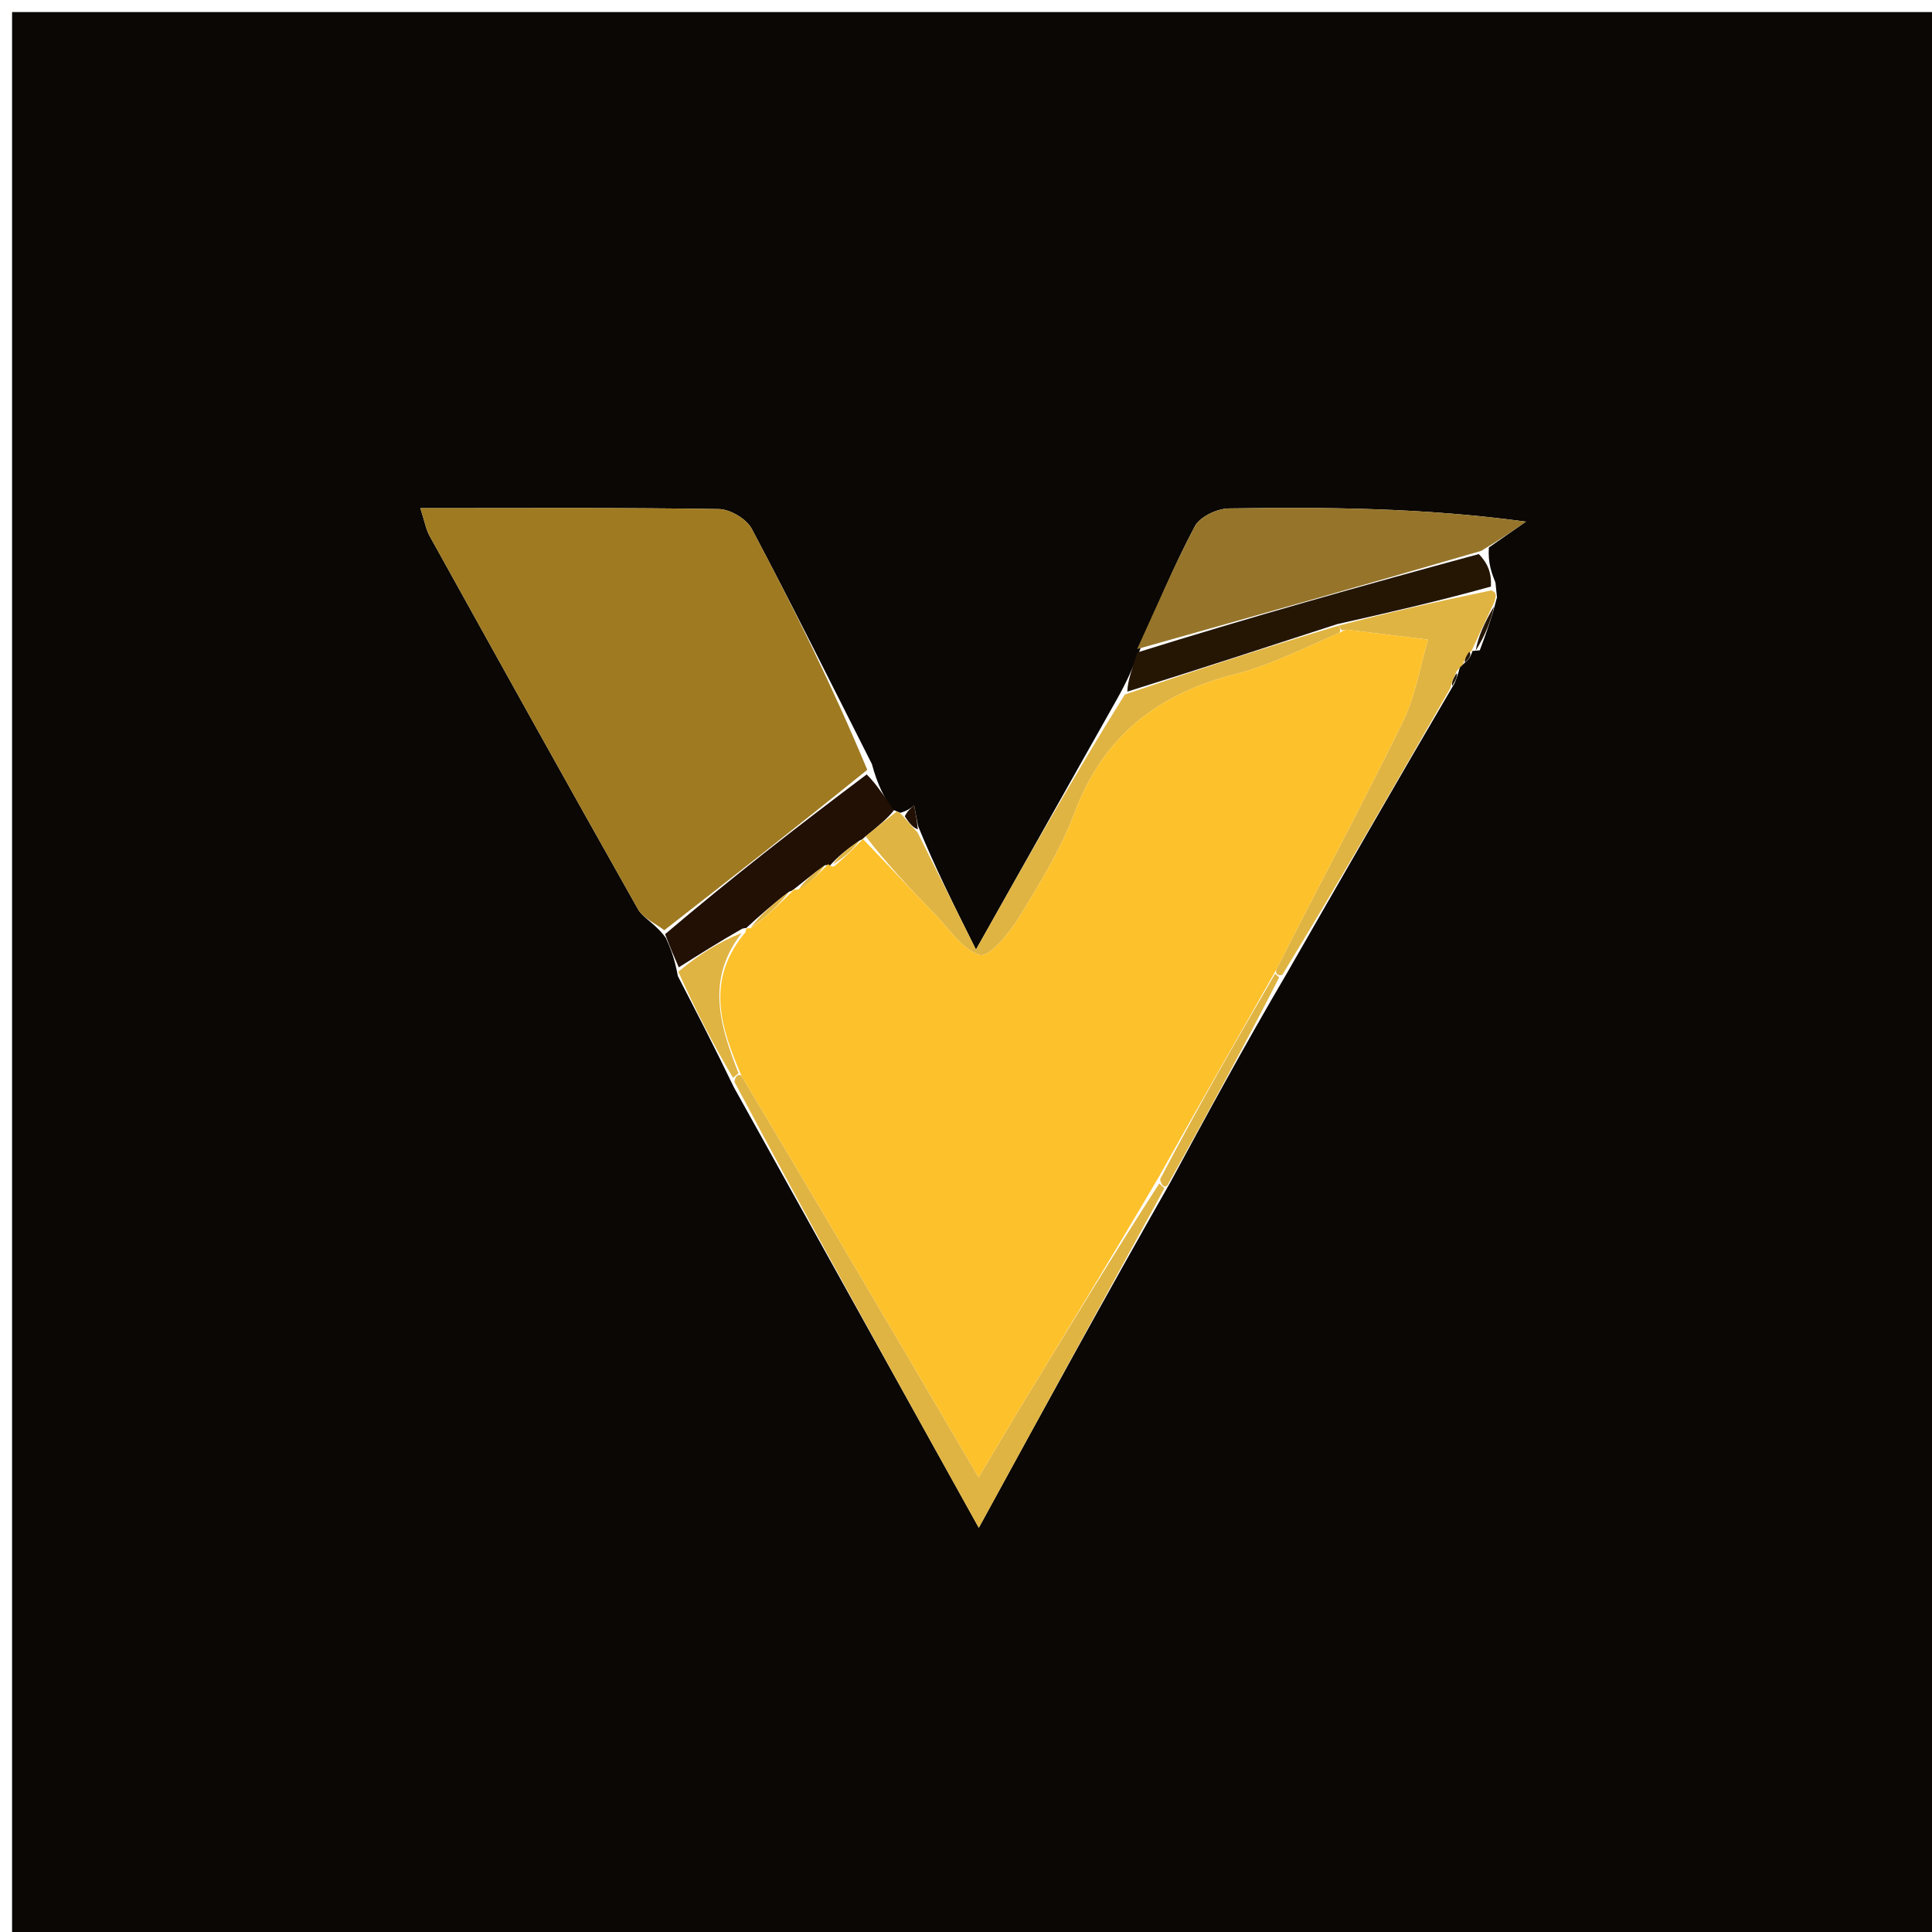 <svg version="1.1" id="Layer_1" xmlns="http://www.w3.org/2000/svg" xmlns:xlink="http://www.w3.org/1999/xlink" x="0px" y="0px"
	 width="100%" viewBox="0 0 160 160" enable-background="new 0 0 160 160" xml:space="preserve">
<path fill="#0A0705" opacity="1" stroke="none" 
	d="
M109,161 
	C72.667,161 36.833,161 1,161 
	C1,107.667 1,54.333 1,1 
	C54.333,1 107.667,1 161,1 
	C161,54.333 161,107.667 161,161 
	C143.833,161 126.667,161 109,161 
M121.942,53.915 
	C121.942,53.915 121.869,53.91 122.549,53.857 
	C123.026,52.586 123.504,51.314 123.974,49.464 
	C123.955,49.272 123.935,49.08 123.848,48.251 
	C123.534,47.457 123.221,46.664 123.298,45.343 
	C124.323,44.629 125.349,43.914 126.375,43.2 
	C117.841,42.04 109.8,41.99 101.762,42.106 
	C100.793,42.12 99.376,42.79 98.957,43.577 
	C97.198,46.882 95.741,50.347 94.213,54.307 
	C93.798,55.313 93.384,56.319 92.555,57.806 
	C88.792,64.489 85.029,71.173 80.825,78.641 
	C78.916,74.808 77.456,71.877 76.032,68.415 
	C75.923,67.845 75.815,67.275 75.707,66.705 
	C75.433,66.92 75.159,67.135 74.569,67.314 
	C74.569,67.314 74.273,67.197 73.805,66.993 
	C73.239,66.008 72.674,65.024 72.207,63.277 
	C68.913,56.769 65.673,50.233 62.256,43.79 
	C61.821,42.97 60.468,42.172 59.528,42.157 
	C51.43,42.03 43.329,42.084 34.81,42.084 
	C35.177,43.21 35.28,43.85 35.576,44.383 
	C41.301,54.701 47.029,65.018 52.833,75.292 
	C53.258,76.045 54.271,76.464 55.151,77.687 
	C55.506,78.496 55.86,79.304 56.137,80.836 
	C57.611,83.687 59.084,86.537 60.788,90.062 
	C67.383,101.925 73.978,113.787 81.06,126.526 
	C86.619,116.359 91.526,107.385 96.912,97.935 
	C99.959,92.306 103.005,86.678 106.568,80.614 
	C111.078,72.745 115.589,64.877 120.455,56.594 
	C120.59,56.259 120.724,55.924 120.905,55.251 
	C120.905,55.251 121.154,55.018 121.513,54.705 
	C121.737,54.463 121.869,54.179 121.942,53.915 
z"/>
<path fill="#9F7A21" opacity="1" stroke="none" 
	d="
M55.011,77.039 
	C54.271,76.464 53.258,76.045 52.833,75.292 
	C47.029,65.018 41.301,54.701 35.576,44.383 
	C35.28,43.85 35.177,43.21 34.81,42.084 
	C43.329,42.084 51.43,42.03 59.528,42.157 
	C60.468,42.172 61.821,42.97 62.256,43.79 
	C65.673,50.233 68.913,56.769 71.824,63.753 
	C65.965,68.499 60.488,72.769 55.011,77.039 
z"/>
<path fill="#96752B" opacity="1" stroke="none" 
	d="
M94.173,53.753 
	C95.741,50.347 97.198,46.882 98.957,43.577 
	C99.376,42.79 100.793,42.12 101.762,42.106 
	C109.8,41.99 117.841,42.04 126.375,43.2 
	C125.349,43.914 124.323,44.629 122.668,45.621 
	C112.749,48.517 103.461,51.135 94.173,53.753 
z"/>
<path fill="#E0B442" opacity="1" stroke="none" 
	d="
M96.433,98.41 
	C91.526,107.385 86.619,116.359 81.06,126.526 
	C73.978,113.787 67.383,101.925 60.824,89.599 
	C60.861,89.136 61.163,88.883 61.412,89.106 
	C67.962,100.063 74.264,110.797 81.047,122.351 
	C82.51,119.897 83.403,118.375 84.319,116.867 
	C88.163,110.534 92.013,104.205 96.004,98.01 
	C96.146,98.144 96.433,98.41 96.433,98.41 
z"/>
<path fill="#E0B442" opacity="1" stroke="none" 
	d="
M75.996,68.946 
	C77.456,71.877 78.916,74.808 80.825,78.641 
	C85.029,71.173 88.792,64.489 93.151,57.518 
	C99.407,55.384 105.066,53.538 110.828,51.821 
	C110.93,51.949 111.134,52.206 110.869,52.434 
	C107.847,53.735 105.164,55.096 102.319,55.822 
	C95.94,57.45 91.413,60.889 89.03,67.219 
	C87.878,70.278 86.131,73.142 84.41,75.944 
	C83.607,77.253 81.915,79.3 81.172,79.089 
	C79.718,78.675 78.622,76.937 77.423,75.704 
	C75.418,73.642 73.448,71.547 71.685,69.255 
	C72.695,68.428 73.484,67.813 74.273,67.197 
	C74.273,67.197 74.569,67.314 74.776,67.582 
	C75.32,68.216 75.658,68.581 75.996,68.946 
z"/>
<path fill="#251604" opacity="1" stroke="none" 
	d="
M110.725,51.692 
	C105.066,53.538 99.407,55.384 93.359,57.278 
	C93.384,56.319 93.798,55.313 94.193,54.03 
	C103.461,51.135 112.749,48.517 122.472,45.885 
	C123.221,46.664 123.534,47.457 123.474,48.575 
	C118.975,49.83 114.85,50.761 110.725,51.692 
z"/>
<path fill="#211003" opacity="1" stroke="none" 
	d="
M74.039,67.095 
	C73.484,67.813 72.695,68.428 71.676,69.26 
	C71.445,69.476 71.449,69.501 71.177,69.615 
	C70.142,70.334 69.379,70.938 68.729,71.688 
	C68.842,71.834 68.592,71.562 68.307,71.662 
	C67.282,72.392 66.541,73.023 65.739,73.65 
	C65.678,73.646 65.661,73.767 65.359,73.841 
	C63.969,74.888 62.881,75.861 61.797,76.857 
	C61.802,76.878 61.788,76.826 61.466,76.91 
	C59.5,78.033 57.857,79.073 56.214,80.113 
	C55.86,79.304 55.506,78.496 55.081,77.363 
	C60.488,72.769 65.965,68.499 71.775,64.135 
	C72.674,65.024 73.239,66.008 74.039,67.095 
z"/>
<path fill="#E0B442" opacity="1" stroke="none" 
	d="
M110.828,51.821 
	C114.85,50.761 118.975,49.83 123.507,48.893 
	C123.935,49.08 123.955,49.272 123.718,49.94 
	C122.93,51.581 122.4,52.745 121.869,53.91 
	C121.869,53.91 121.942,53.915 121.702,54.001 
	C121.359,54.398 121.257,54.708 121.154,55.018 
	C121.154,55.018 120.905,55.251 120.644,55.585 
	C120.289,56.282 120.194,56.645 120.1,57.008 
	C115.589,64.877 111.078,72.745 106.196,80.73 
	C105.824,80.845 105.596,80.641 105.698,80.295 
	C109.279,73.231 112.851,66.559 116.182,59.769 
	C117.213,57.668 117.587,55.246 118.262,52.971 
	C116.05,52.698 113.838,52.423 111.625,52.157 
	C111.466,52.137 111.298,52.188 111.134,52.206 
	C111.134,52.206 110.93,51.949 110.828,51.821 
z"/>
<path fill="#E0B442" opacity="1" stroke="none" 
	d="
M105.938,80.947 
	C103.005,86.678 99.959,92.306 96.673,98.173 
	C96.433,98.41 96.146,98.144 96.077,97.66 
	C99.204,91.665 102.4,86.153 105.596,80.641 
	C105.596,80.641 105.824,80.845 105.938,80.947 
z"/>
<path fill="#E0B442" opacity="1" stroke="none" 
	d="
M56.175,80.474 
	C57.857,79.073 59.5,78.033 61.43,77.262 
	C58.401,81.162 59.654,85.016 61.163,88.883 
	C61.163,88.883 60.861,89.136 60.709,89.262 
	C59.084,86.537 57.611,83.687 56.175,80.474 
z"/>
<path fill="#251604" opacity="1" stroke="none" 
	d="
M122.209,53.884 
	C122.4,52.745 122.93,51.581 123.721,50.229 
	C123.504,51.314 123.026,52.586 122.209,53.884 
z"/>
<path fill="#211003" opacity="1" stroke="none" 
	d="
M76.014,68.68 
	C75.658,68.581 75.32,68.216 74.933,67.6 
	C75.159,67.135 75.433,66.92 75.707,66.705 
	C75.815,67.275 75.923,67.845 76.014,68.68 
z"/>
<path fill="#251604" opacity="1" stroke="none" 
	d="
M121.334,54.862 
	C121.257,54.708 121.359,54.398 121.685,53.969 
	C121.869,54.179 121.737,54.463 121.334,54.862 
z"/>
<path fill="#251604" opacity="1" stroke="none" 
	d="
M120.278,56.801 
	C120.194,56.645 120.289,56.282 120.62,55.754 
	C120.724,55.924 120.59,56.259 120.278,56.801 
z"/>
<path fill="#FDC12B" opacity="1" stroke="none" 
	d="
M61.412,89.106 
	C59.654,85.016 58.401,81.162 61.753,77.178 
	C61.788,76.826 61.802,76.878 62.167,76.872 
	C63.575,75.833 64.618,74.8 65.661,73.767 
	C65.661,73.767 65.678,73.646 66.083,73.68 
	C67.189,72.997 67.89,72.28 68.592,71.562 
	C68.592,71.562 68.842,71.834 69.088,71.742 
	C70.039,70.933 70.744,70.217 71.449,69.501 
	C71.449,69.501 71.445,69.476 71.454,69.471 
	C73.448,71.547 75.418,73.642 77.423,75.704 
	C78.622,76.937 79.718,78.675 81.172,79.089 
	C81.915,79.3 83.607,77.253 84.41,75.944 
	C86.131,73.142 87.878,70.278 89.03,67.219 
	C91.413,60.889 95.94,57.45 102.319,55.822 
	C105.164,55.096 107.847,53.735 110.869,52.434 
	C111.298,52.188 111.466,52.137 111.625,52.157 
	C113.838,52.423 116.05,52.698 118.262,52.971 
	C117.587,55.246 117.213,57.668 116.182,59.769 
	C112.851,66.559 109.279,73.231 105.698,80.295 
	C102.4,86.153 99.204,91.665 95.935,97.526 
	C92.013,104.205 88.163,110.534 84.319,116.867 
	C83.403,118.375 82.51,119.897 81.047,122.351 
	C74.264,110.797 67.962,100.063 61.412,89.106 
z"/>
<path fill="#E0B442" opacity="1" stroke="none" 
	d="
M65.359,73.841 
	C64.618,74.8 63.575,75.833 62.162,76.85 
	C62.881,75.861 63.969,74.888 65.359,73.841 
z"/>
<path fill="#E0B442" opacity="1" stroke="none" 
	d="
M71.177,69.615 
	C70.744,70.217 70.039,70.933 68.975,71.595 
	C69.379,70.938 70.142,70.334 71.177,69.615 
z"/>
<path fill="#E0B442" opacity="1" stroke="none" 
	d="
M68.307,71.662 
	C67.89,72.28 67.189,72.997 66.144,73.684 
	C66.541,73.023 67.282,72.392 68.307,71.662 
z"/>
</svg>
